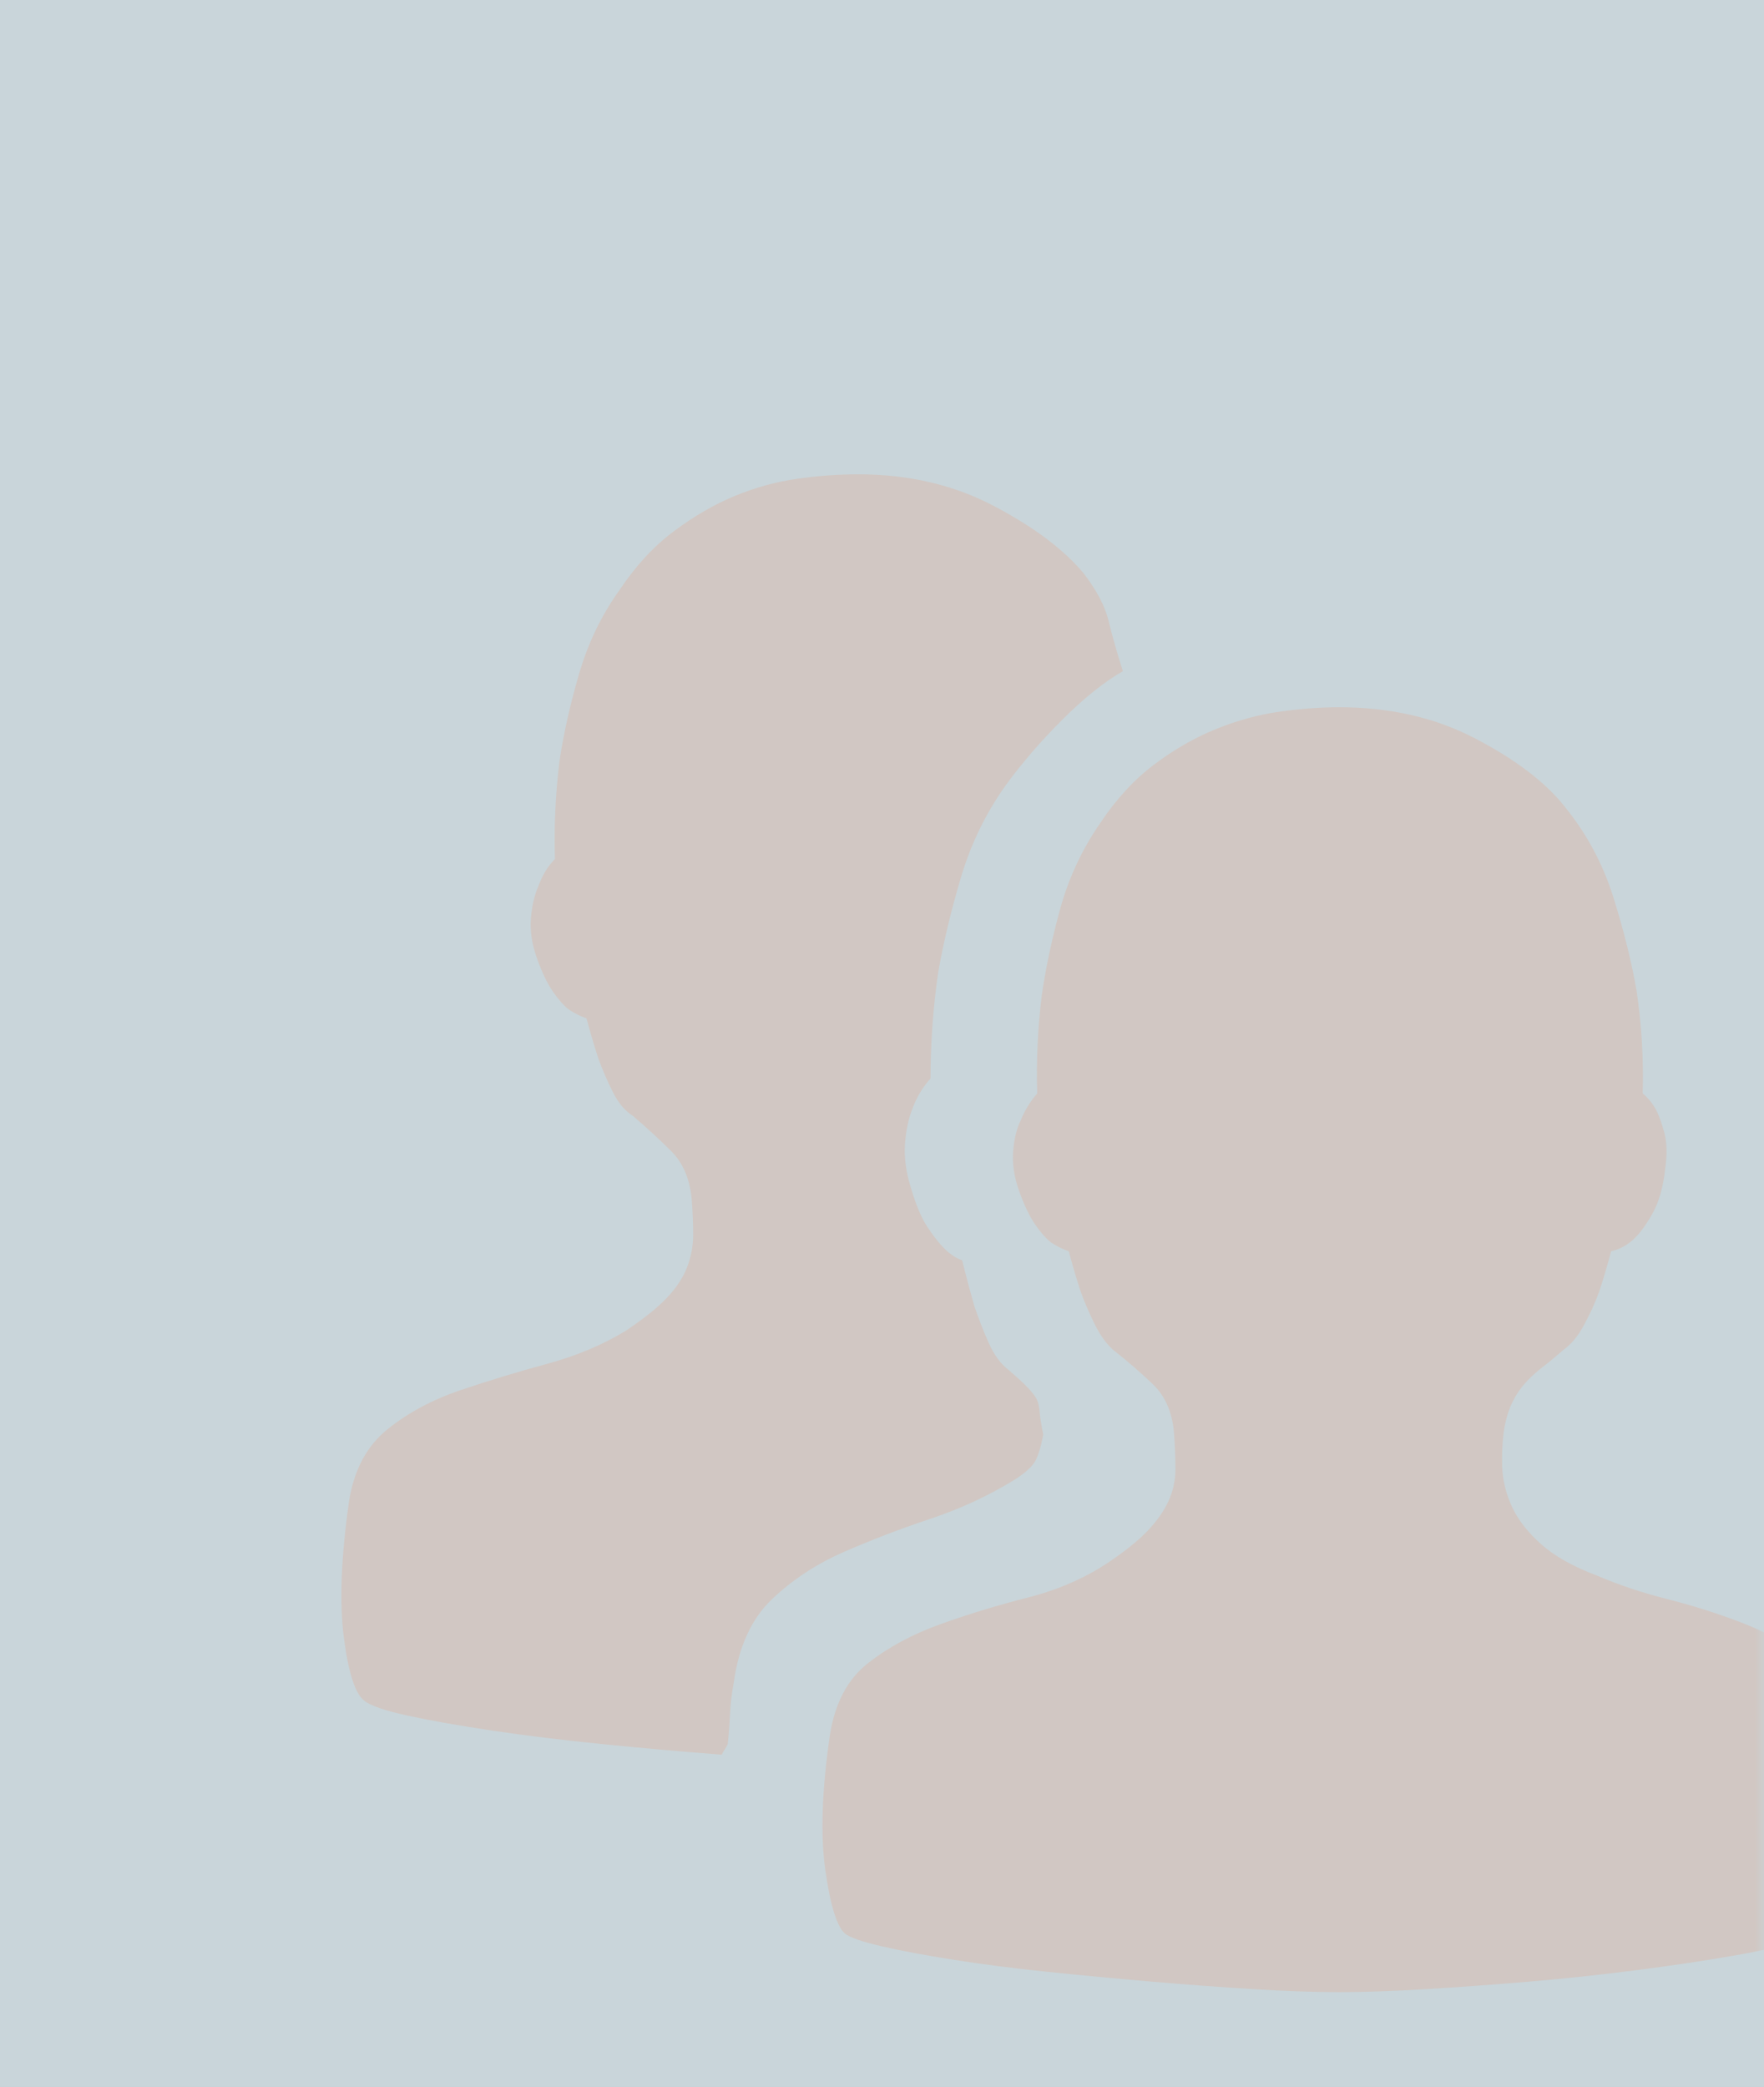 <?xml version="1.0" encoding="UTF-8"?>
<svg width="93px" height="110px" viewBox="0 0 93 110" version="1.1" xmlns="http://www.w3.org/2000/svg" xmlns:xlink="http://www.w3.org/1999/xlink">
    <title>编组 13</title>
    <defs>
        <rect id="path-1" x="0" y="0" width="93" height="110"></rect>
    </defs>
    <g id="页面-1" stroke="none" stroke-width="1" fill="none" fill-rule="evenodd">
        <g id="温度样式" transform="translate(-306, -565)">
            <g id="编组" transform="translate(306, 565)">
                <mask id="mask-2" fill="white">
                    <use xlink:href="#path-1"></use>
                </mask>
                <use id="蒙版" fill-opacity="0.3" fill="#4B7382" xlink:href="#path-1"></use>
                <g mask="url(#mask-2)" fill="#FF7A40" fill-opacity="0.15" fill-rule="nonzero" id="形状">
                    <g transform="translate(18, 25)">
                        <path d="M37,50.614 C36.894,51.195 36.762,51.644 36.604,51.96 C36.445,52.277 36.076,52.62 35.495,52.99 C34.122,53.835 32.643,54.521 31.059,55.05 C29.475,55.578 27.957,56.158 26.505,56.792 C25.052,57.426 23.785,58.257 22.703,59.287 C21.62,60.317 20.947,61.782 20.683,63.683 C20.577,64.264 20.511,64.832 20.485,65.386 C20.458,65.941 20.419,66.455 20.366,66.931 C20.313,67.036 20.26,67.129 20.208,67.208 C20.155,67.287 20.102,67.38 20.049,67.485 C17.99,67.327 15.904,67.142 13.792,66.931 C11.679,66.719 9.739,66.482 7.97,66.218 C6.201,65.954 4.709,65.69 3.495,65.426 C2.28,65.162 1.514,64.898 1.198,64.634 C0.722,64.264 0.366,63.155 0.128,61.307 C-0.109,59.459 -0.017,57.056 0.406,54.099 C0.67,52.462 1.343,51.208 2.425,50.337 C3.508,49.465 4.788,48.779 6.267,48.277 C7.745,47.776 9.264,47.314 10.821,46.891 C12.379,46.469 13.765,45.888 14.98,45.149 C15.93,44.515 16.656,43.934 17.158,43.406 C17.66,42.878 18.016,42.337 18.227,41.782 C18.439,41.228 18.544,40.66 18.544,40.079 C18.544,39.498 18.518,38.865 18.465,38.178 C18.359,37.122 18.003,36.29 17.396,35.683 C16.788,35.076 16.115,34.455 15.376,33.822 C14.953,33.558 14.597,33.135 14.307,32.554 C14.016,31.974 13.765,31.393 13.554,30.812 C13.343,30.178 13.132,29.465 12.92,28.673 C12.604,28.568 12.287,28.409 11.97,28.198 C11.706,27.987 11.429,27.67 11.138,27.248 C10.848,26.825 10.571,26.244 10.307,25.505 C10.043,24.766 9.937,24.066 9.99,23.406 C10.043,22.746 10.175,22.178 10.386,21.703 C10.597,21.122 10.887,20.647 11.257,20.277 C11.204,18.587 11.283,16.871 11.495,15.129 C11.706,13.703 12.049,12.172 12.524,10.535 C13,8.898 13.712,7.419 14.663,6.099 C15.508,4.832 16.458,3.802 17.514,3.01 C18.571,2.218 19.64,1.597 20.722,1.149 C21.805,0.7 22.901,0.396 24.01,0.238 C25.118,0.079 26.201,0 27.257,0 C29.897,0 32.274,0.554 34.386,1.663 C36.498,2.772 38.082,3.96 39.138,5.228 C39.825,6.125 40.26,6.957 40.445,7.723 C40.63,8.488 40.881,9.373 41.198,10.376 C40.194,10.957 39.125,11.815 37.99,12.95 C36.854,14.086 35.864,15.234 35.019,16.396 C33.963,17.875 33.171,19.512 32.643,21.307 C32.115,23.102 31.719,24.766 31.455,26.297 C31.191,28.145 31.059,29.993 31.059,31.842 C30.637,32.317 30.32,32.845 30.109,33.426 C29.897,33.954 29.765,34.574 29.712,35.287 C29.66,36 29.765,36.779 30.029,37.624 C30.293,38.521 30.584,39.208 30.901,39.683 C31.217,40.158 31.508,40.528 31.772,40.792 C32.089,41.109 32.406,41.32 32.722,41.426 C32.934,42.271 33.145,43.063 33.356,43.802 C33.567,44.436 33.818,45.083 34.109,45.743 C34.399,46.403 34.755,46.891 35.178,47.208 C35.547,47.525 35.838,47.789 36.049,48 C36.26,48.211 36.432,48.409 36.564,48.594 C36.696,48.779 36.775,49.03 36.802,49.347 C36.828,49.663 36.894,50.086 37,50.614 L37,50.614 Z M79.217,65.188 C79.429,65.927 79.6,66.825 79.732,67.881 C79.864,68.937 79.93,70.007 79.93,71.089 C79.93,72.172 79.851,73.188 79.693,74.139 C79.534,75.089 79.297,75.802 78.98,76.277 C78.769,76.594 78.148,76.911 77.118,77.228 C76.089,77.545 74.808,77.835 73.277,78.099 C71.745,78.363 70.056,78.614 68.208,78.851 C66.359,79.089 64.498,79.287 62.623,79.446 C60.749,79.604 58.94,79.736 57.198,79.842 C55.455,79.947 53.924,80 52.604,80 C51.283,80 49.765,79.947 48.049,79.842 C46.333,79.736 44.551,79.604 42.703,79.446 C40.854,79.287 39.033,79.116 37.237,78.931 C35.442,78.746 33.792,78.535 32.287,78.297 C30.782,78.059 29.514,77.822 28.485,77.584 C27.455,77.347 26.808,77.122 26.544,76.911 C26.122,76.541 25.778,75.432 25.514,73.584 C25.25,71.736 25.33,69.36 25.752,66.455 C26.016,64.766 26.689,63.498 27.772,62.653 C28.854,61.809 30.135,61.122 31.613,60.594 C33.092,60.066 34.61,59.604 36.168,59.208 C37.726,58.812 39.112,58.218 40.326,57.426 C41.277,56.792 42.003,56.211 42.505,55.683 C43.006,55.155 43.376,54.627 43.613,54.099 C43.851,53.571 43.97,53.017 43.97,52.436 C43.97,51.855 43.943,51.195 43.891,50.455 C43.785,49.399 43.415,48.568 42.782,47.96 C42.148,47.353 41.462,46.759 40.722,46.178 C40.353,45.861 40.023,45.413 39.732,44.832 C39.442,44.251 39.191,43.67 38.98,43.089 C38.769,42.455 38.557,41.743 38.346,40.95 C38.029,40.845 37.712,40.686 37.396,40.475 C37.132,40.264 36.854,39.947 36.564,39.525 C36.274,39.102 35.996,38.521 35.732,37.782 C35.468,37.043 35.363,36.343 35.415,35.683 C35.468,35.023 35.6,34.482 35.811,34.059 C36.023,33.531 36.313,33.056 36.683,32.634 C36.63,30.944 36.709,29.228 36.92,27.485 C37.132,26.007 37.462,24.462 37.91,22.851 C38.359,21.241 39.059,19.749 40.01,18.376 C40.854,17.109 41.805,16.079 42.861,15.287 C43.917,14.495 45,13.875 46.109,13.426 C47.217,12.977 48.326,12.673 49.435,12.515 C50.544,12.356 51.6,12.277 52.604,12.277 C55.297,12.277 57.699,12.832 59.811,13.941 C61.924,15.05 63.481,16.238 64.485,17.505 C65.646,18.931 66.505,20.528 67.059,22.297 C67.613,24.066 68.023,25.716 68.287,27.248 C68.551,29.043 68.656,30.838 68.604,32.634 C68.868,32.845 69.105,33.135 69.316,33.505 C69.475,33.822 69.62,34.231 69.752,34.733 C69.884,35.234 69.897,35.855 69.792,36.594 C69.686,37.545 69.475,38.31 69.158,38.891 C68.841,39.472 68.524,39.921 68.208,40.238 C67.838,40.607 67.415,40.845 66.94,40.95 C66.729,41.743 66.518,42.455 66.307,43.089 C66.095,43.67 65.831,44.251 65.514,44.832 C65.198,45.413 64.854,45.835 64.485,46.099 C64.062,46.469 63.679,46.785 63.336,47.05 C62.993,47.314 62.689,47.591 62.425,47.881 C62.161,48.172 61.937,48.502 61.752,48.871 C61.567,49.241 61.422,49.69 61.316,50.218 C61.211,50.904 61.171,51.604 61.198,52.317 C61.224,53.03 61.396,53.729 61.712,54.416 C62.029,55.102 62.544,55.762 63.257,56.396 C63.97,57.03 64.96,57.584 66.227,58.059 C67.336,58.535 68.564,58.944 69.91,59.287 C71.257,59.63 72.551,60.04 73.792,60.515 C75.033,60.99 76.142,61.597 77.118,62.337 C78.095,63.076 78.795,64.026 79.217,65.188 L79.217,65.188 Z"></path>
                    </g>
                </g>
            </g>
        </g>
    </g>
</svg>